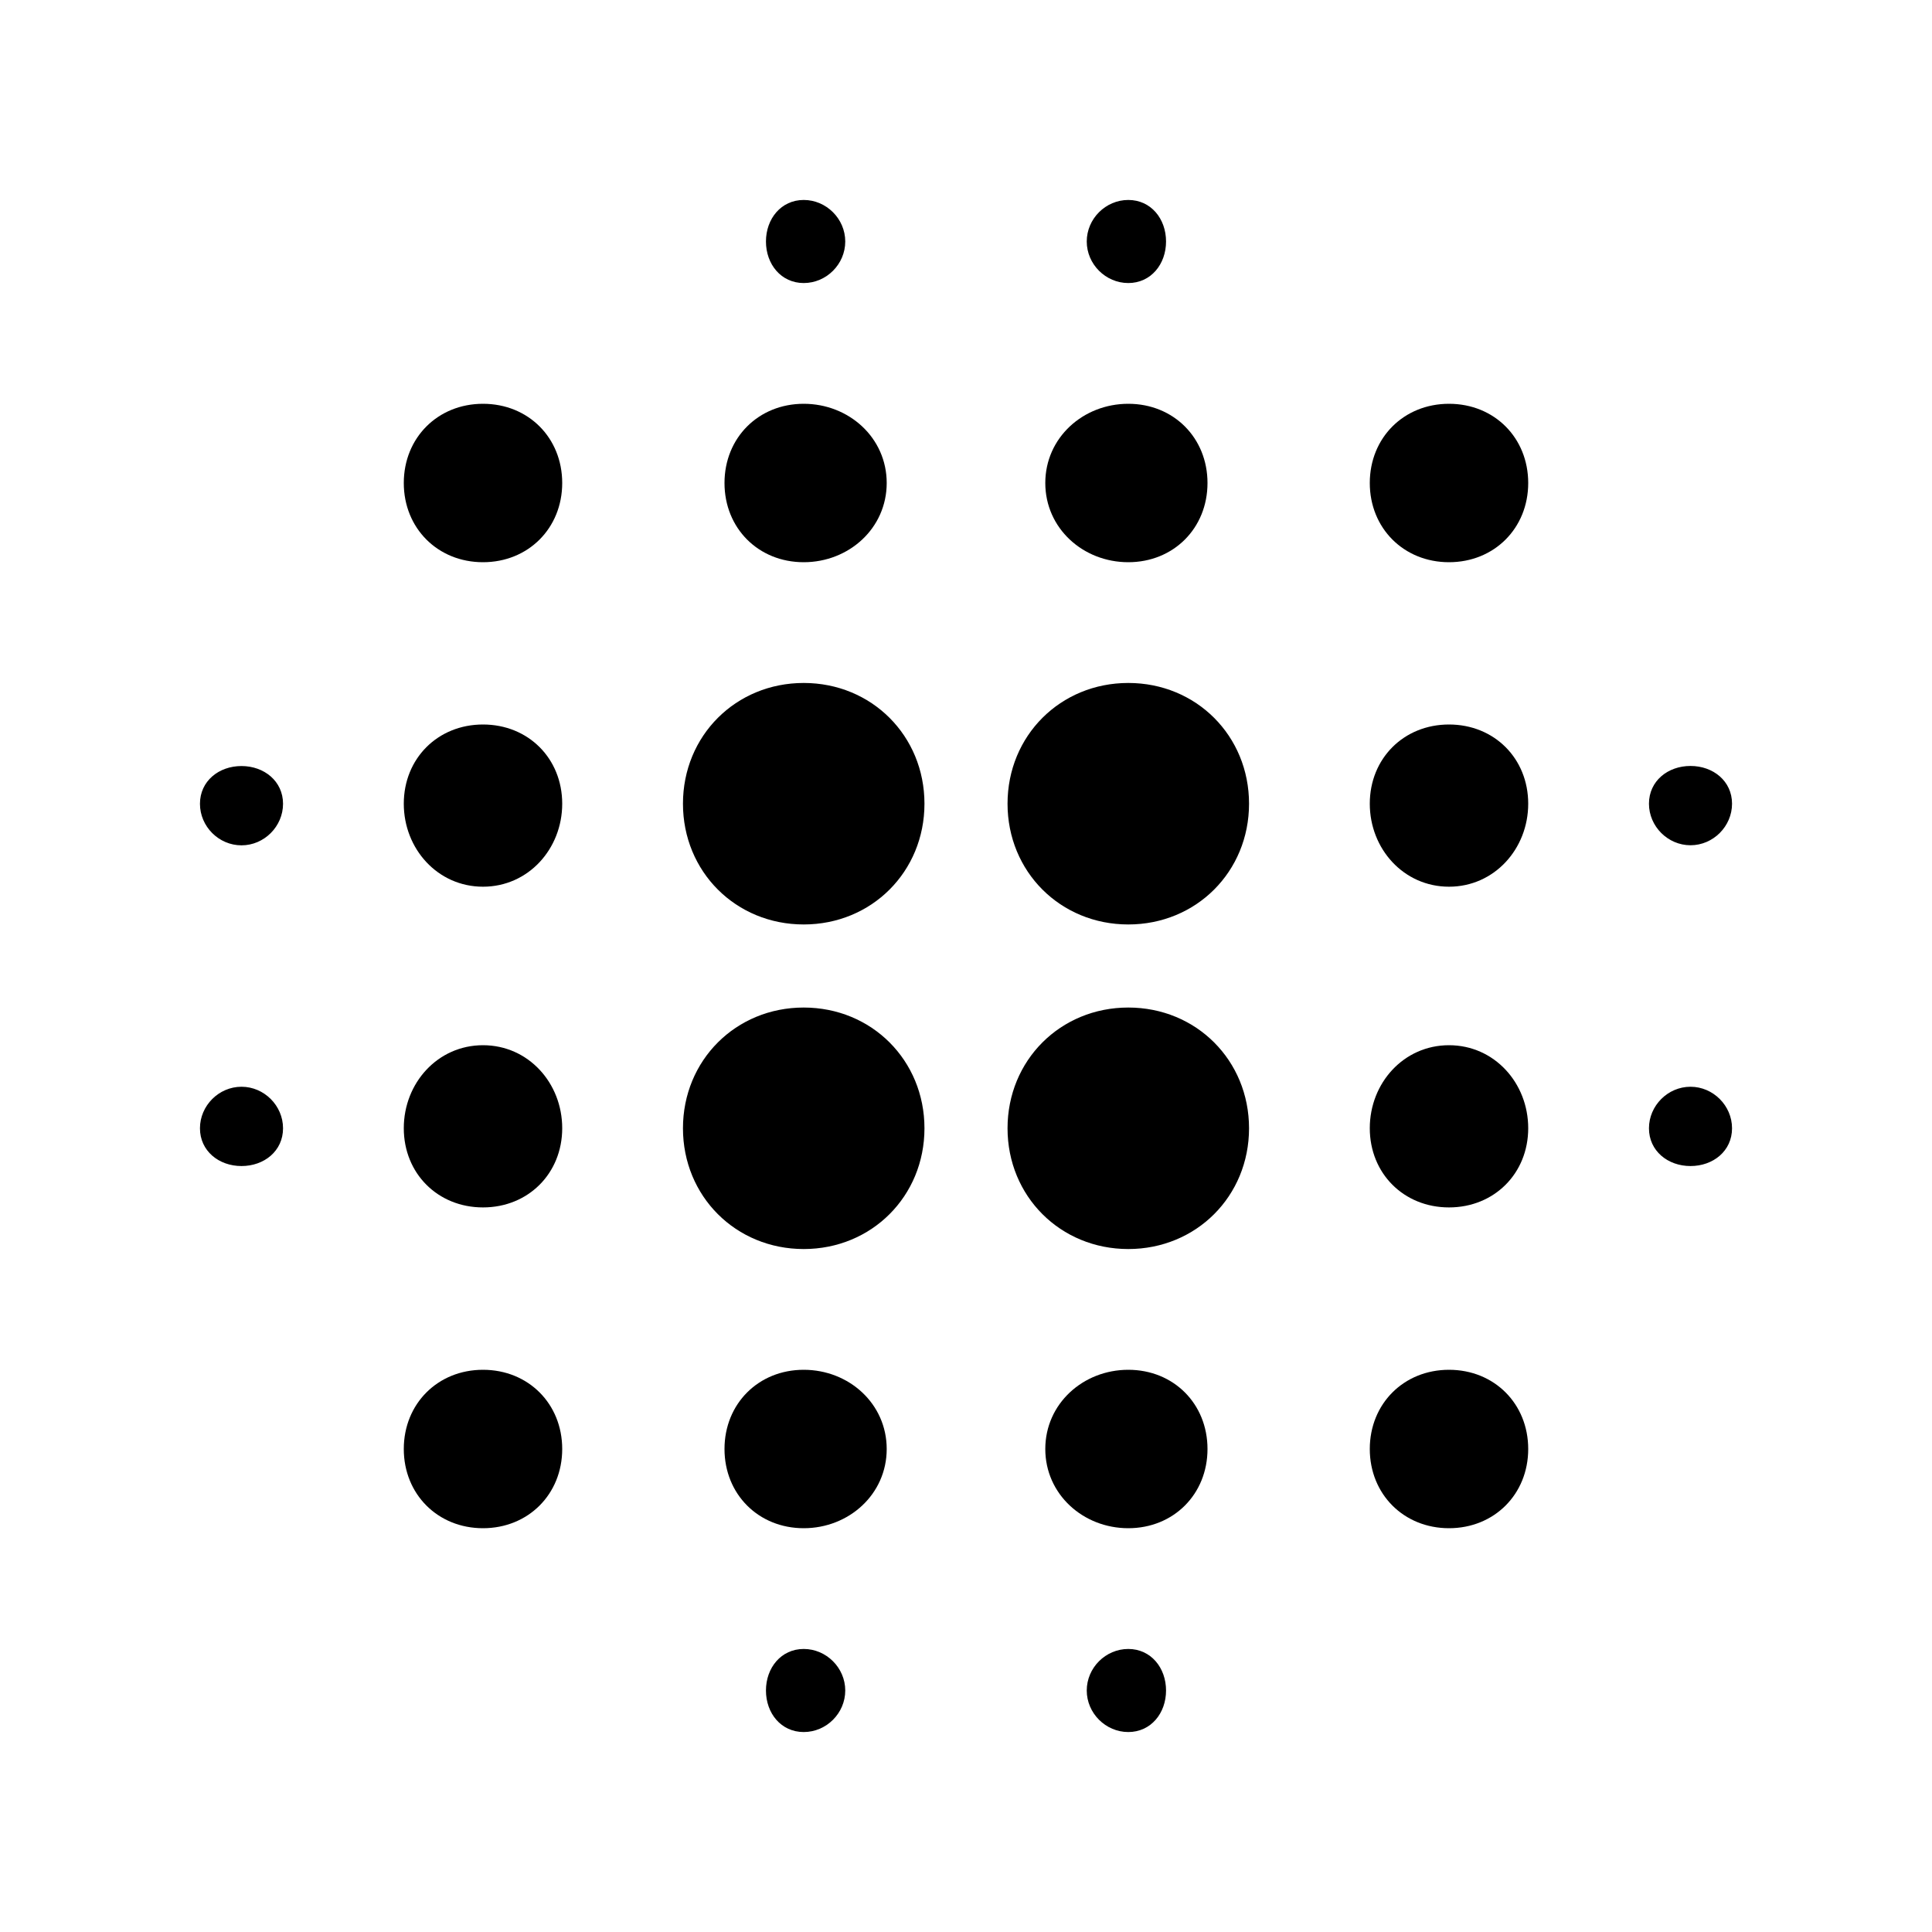 <?xml version="1.0" encoding="utf-8"?>
<!-- Generated by IcoMoon.io -->
<!DOCTYPE svg PUBLIC "-//W3C//DTD SVG 1.1//EN" "http://www.w3.org/Graphics/SVG/1.1/DTD/svg11.dtd">
<svg version="1.1" xmlns="http://www.w3.org/2000/svg" xmlns:xlink="http://www.w3.org/1999/xlink" width="24" height="24" viewBox="0 0 24 24">
<path d="M14.016 8.484c0.844 0 1.5 0.656 1.5 1.5s-0.656 1.5-1.5 1.5-1.5-0.656-1.5-1.5 0.656-1.5 1.5-1.5zM14.016 12.516c0.844 0 1.5 0.656 1.5 1.5s-0.656 1.5-1.5 1.5-1.5-0.656-1.5-1.5 0.656-1.5 1.5-1.5zM9.984 17.016c0.563 0 1.031 0.422 1.031 0.984s-0.469 0.984-1.031 0.984-0.984-0.422-0.984-0.984 0.422-0.984 0.984-0.984zM9.984 8.484c0.844 0 1.5 0.656 1.5 1.5s-0.656 1.5-1.5 1.5-1.5-0.656-1.5-1.5 0.656-1.5 1.5-1.5zM14.016 20.484c0.281 0 0.469 0.234 0.469 0.516s-0.188 0.516-0.469 0.516-0.516-0.234-0.516-0.516 0.234-0.516 0.516-0.516zM14.016 17.016c0.563 0 0.984 0.422 0.984 0.984s-0.422 0.984-0.984 0.984-1.031-0.422-1.031-0.984 0.469-0.984 1.031-0.984zM21 13.5c0.281 0 0.516 0.234 0.516 0.516s-0.234 0.469-0.516 0.469-0.516-0.188-0.516-0.469 0.234-0.516 0.516-0.516zM18 5.016c0.563 0 0.984 0.422 0.984 0.984s-0.422 0.984-0.984 0.984-0.984-0.422-0.984-0.984 0.422-0.984 0.984-0.984zM18 9c0.563 0 0.984 0.422 0.984 0.984s-0.422 1.031-0.984 1.031-0.984-0.469-0.984-1.031 0.422-0.984 0.984-0.984zM18 17.016c0.563 0 0.984 0.422 0.984 0.984s-0.422 0.984-0.984 0.984-0.984-0.422-0.984-0.984 0.422-0.984 0.984-0.984zM18 12.984c0.563 0 0.984 0.469 0.984 1.031s-0.422 0.984-0.984 0.984-0.984-0.422-0.984-0.984 0.422-1.031 0.984-1.031zM9.984 12.516c0.844 0 1.5 0.656 1.5 1.5s-0.656 1.5-1.5 1.5-1.5-0.656-1.5-1.5 0.656-1.5 1.5-1.5zM9.984 6.984c-0.563 0-0.984-0.422-0.984-0.984s0.422-0.984 0.984-0.984 1.031 0.422 1.031 0.984-0.469 0.984-1.031 0.984zM9.984 3.516c-0.281 0-0.469-0.234-0.469-0.516s0.188-0.516 0.469-0.516 0.516 0.234 0.516 0.516-0.234 0.516-0.516 0.516zM9.984 20.484c0.281 0 0.516 0.234 0.516 0.516s-0.234 0.516-0.516 0.516-0.469-0.234-0.469-0.516 0.188-0.516 0.469-0.516zM3 13.5c0.281 0 0.516 0.234 0.516 0.516s-0.234 0.469-0.516 0.469-0.516-0.188-0.516-0.469 0.234-0.516 0.516-0.516zM14.016 3.516c-0.281 0-0.516-0.234-0.516-0.516s0.234-0.516 0.516-0.516 0.469 0.234 0.469 0.516-0.188 0.516-0.469 0.516zM14.016 6.984c-0.563 0-1.031-0.422-1.031-0.984s0.469-0.984 1.031-0.984 0.984 0.422 0.984 0.984-0.422 0.984-0.984 0.984zM21 10.5c-0.281 0-0.516-0.234-0.516-0.516s0.234-0.469 0.516-0.469 0.516 0.188 0.516 0.469-0.234 0.516-0.516 0.516zM6 5.016c0.563 0 0.984 0.422 0.984 0.984s-0.422 0.984-0.984 0.984-0.984-0.422-0.984-0.984 0.422-0.984 0.984-0.984zM3 9.516c0.281 0 0.516 0.188 0.516 0.469s-0.234 0.516-0.516 0.516-0.516-0.234-0.516-0.516 0.234-0.469 0.516-0.469zM6 9c0.563 0 0.984 0.422 0.984 0.984s-0.422 1.031-0.984 1.031-0.984-0.469-0.984-1.031 0.422-0.984 0.984-0.984zM6 17.016c0.563 0 0.984 0.422 0.984 0.984s-0.422 0.984-0.984 0.984-0.984-0.422-0.984-0.984 0.422-0.984 0.984-0.984zM6 12.984c0.563 0 0.984 0.469 0.984 1.031s-0.422 0.984-0.984 0.984-0.984-0.422-0.984-0.984 0.422-1.031 0.984-1.031z"></path>
</svg>
